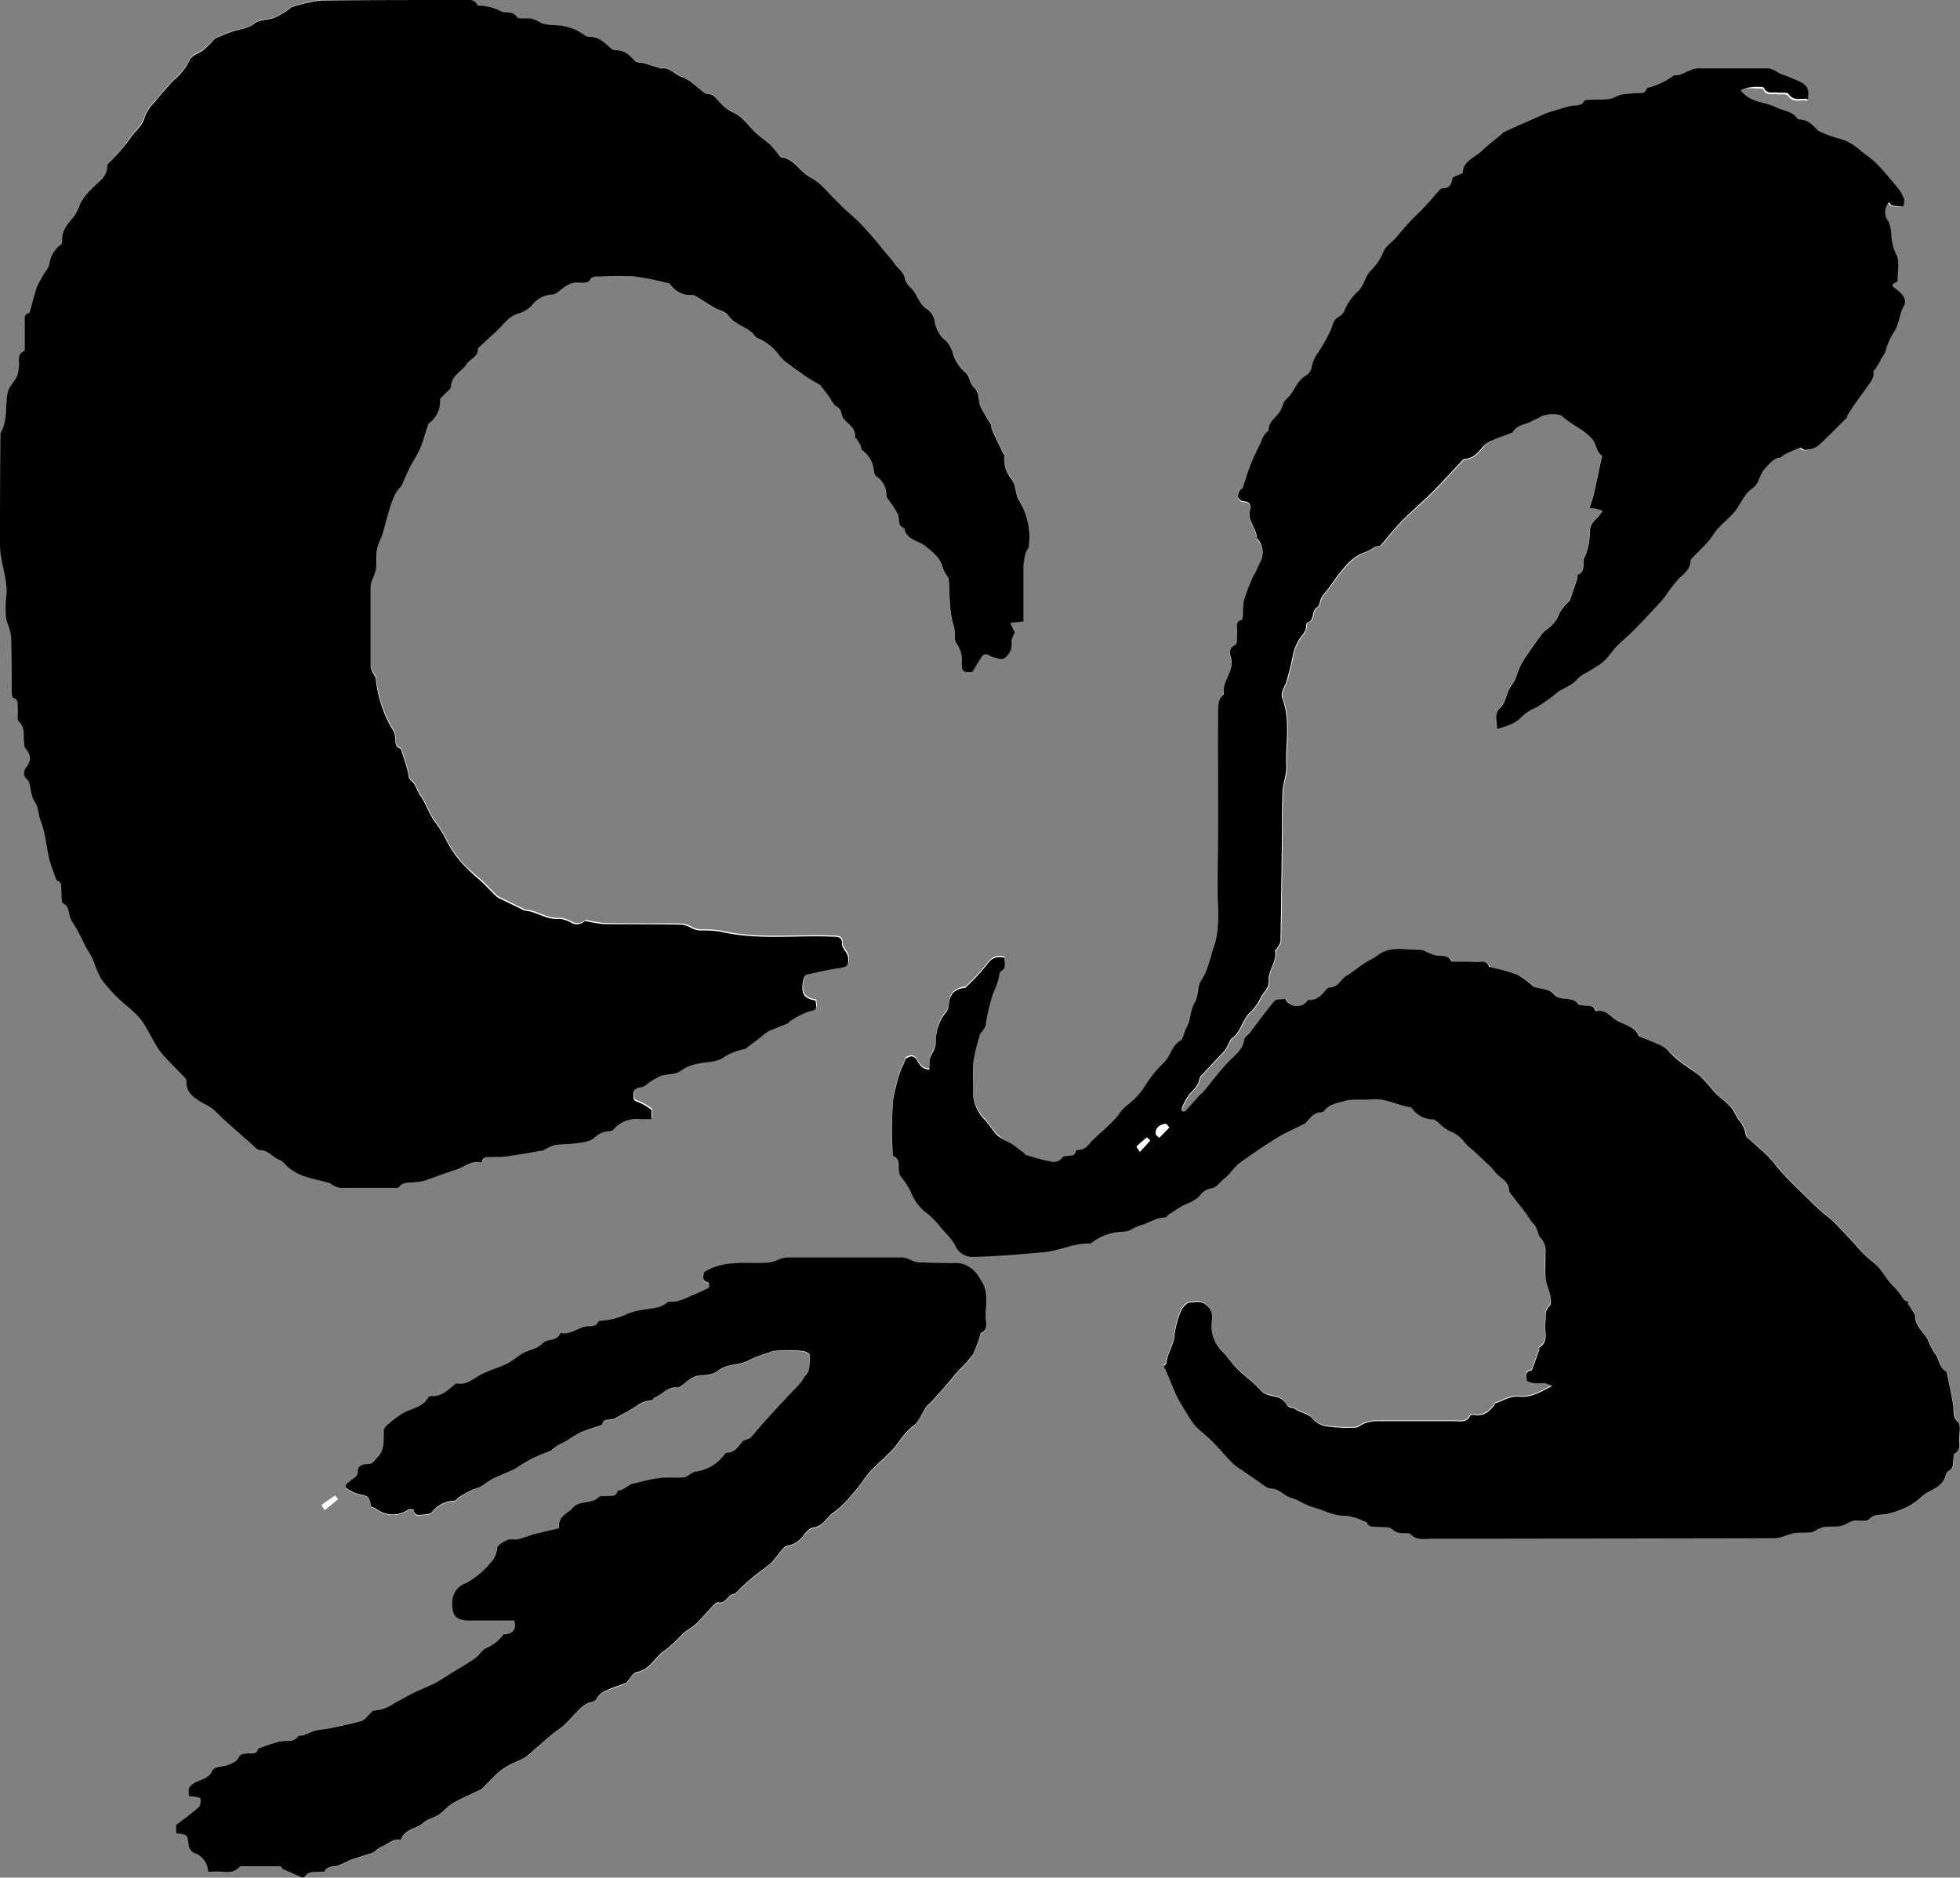 <svg xmlns="http://www.w3.org/2000/svg" viewBox="0 0 311.93 298.77"><rect x="0" y="0" width="311.93" height="298.77" fill="#808080" stroke="none"/><defs><style>.cls-1{fill:#fff;}</style></defs><title>资源 1</title><g id="图层_2" data-name="图层 2"><g id="图层_1-2" data-name="图层 1"><path class="cls-1" d="M130.53,61.28c.48.61.92,1.16,1.35,1.72s.69,1.31,1.23,1.61c.9.5.66,1.48,1.17,2,.77.87,1.91,1.46,1.77,2.89,0,.1.19.21.27.33a10.08,10.08,0,0,1,.62,1c.12.24.09.63.27.76a4.45,4.45,0,0,1,1.85,3.29,1.35,1.35,0,0,0,.37.84,3.56,3.56,0,0,1,1.63,3.08c0,.3.34.63.53.94a12.82,12.82,0,0,1,1.29,2.07c.29.75-.17,1.8,1,2.17.36,1.9,2.33,1.93,3.47,2.92s2.27,1.75,2.64,3.26a4.09,4.09,0,0,0,.35.83c.22.43.62.84.65,1.28.18,2.45,0,4.91.8,7.31.29.89-.08,2.18.44,2.78a4.18,4.18,0,0,1,.79,3c.06,1.48.15,1.57,1.74,1.5.4-.66.78-1.35,1.22-2,.22-.32.54-.78.84-.8s.81.38,1.24.47c.59.13,1.41.43,1.77.16A2.77,2.77,0,0,0,161,102c-.06-.53.35-1.1.5-1.53L160.81,99l2.08-.24c0-3,0-5.86,0-8.76a9.57,9.57,0,0,1,.33-2.09c.1-.42.49-.81.51-1.22a11.13,11.13,0,0,0-1.58-7.25c-.62-.91-.43-2.23-1.16-3.33a4.85,4.85,0,0,1-1.15-3.8c0-.08-.13-.18-.18-.28-.61-1.27-1.23-2.53-1.82-3.82-.13-.28,0-.67-.2-.93A26.52,26.52,0,0,1,156,64.52c-.39-1,0-2.11-1.05-3-.59-.51-.63-1.64-1.2-2.21a6.51,6.51,0,0,1-2.06-3,4.66,4.66,0,0,0-1.06-2.08,4.88,4.88,0,0,1-1.83-2.91,3.08,3.08,0,0,0-1.12-2.12c-1.48-.83-1.7-2.51-2.79-3.56a2.86,2.86,0,0,1-.9-1.45c-.16-1.06-1.06-1.51-1.57-2.27A19.89,19.89,0,0,0,141,40.27c-.61-.74-1.2-1.49-1.82-2.21-.79-.91-1.57-1.82-2.41-2.67s-1.73-1.57-2.58-2.38-1.59-1.59-2.38-2.4A18.22,18.22,0,0,0,130.26,29c-.67-.53-1.48-.87-2.14-1.41-1.21-1-2-2.46-3.82-2.62-.13,0-.25-.25-.36-.39A14.94,14.94,0,0,0,122.61,23c-.85-.78-1.87-1.4-2.66-2.23-1.06-1.12-1.94-2.4-3.47-3a5.82,5.82,0,0,1-1.53-1.13c-.77-.68-1.23-1.78-2.49-1.77a.6.6,0,0,1-.32-.13c-1.2-.87-2.29-2.08-3.63-2.53-1.14-.38-1.92-1.65-3.31-1.34-.06,0-.14-.07-.21-.09-.83-.26-1.66-.54-2.5-.77-.48-.14-1.17-.05-1.44-.35C100.2,8.73,99.38,7.89,98,8a1.31,1.31,0,0,1-.86-.31c-.95-.86-1.85-1.78-3.27-1.74a1.18,1.18,0,0,1-.68-.17A8.24,8.24,0,0,0,88.26,4a12.61,12.61,0,0,1-1.67-.13,3,3,0,0,1-.72-.31A5.73,5.73,0,0,0,84.57,3c-.78-.13-2,.16-2.3-.25-.7-1.07-1.69-.55-2.47-.88A8.15,8.15,0,0,0,76.13,1S76,1,76,.93C75.52-.26,74.42,0,73.53,0c-7.48,0-15-.08-22.44,0a21.87,21.87,0,0,0-4.75,1.12c-.1,0-.16.17-.26.23a12.48,12.48,0,0,1-2.62,1.5c-1,.3-2.05.07-3.07.9s-2.34.83-3.53,1.25c-.9.32-1.77.7-2.65,1.07-.09,0-.13.18-.21.26a21.25,21.25,0,0,1-1.64,1.52c-.68.52-1.69.79-2.09,1.45a9.36,9.36,0,0,1-2.22,3,7.17,7.17,0,0,0-1,1c-.81.92-1.62,1.84-2.38,2.79A6.74,6.74,0,0,0,23,18.47c-.33,1.5-1.57,2.27-2.29,3.43A28.49,28.49,0,0,1,18,25.24c-.32.38-.93.76-.92,1.13.05,1.73-1.47,2.43-2.31,3.47a10,10,0,0,0-1.95,2.46,7.72,7.72,0,0,1-1.12,2.2c-1,1.12-1.91,2.2-1.77,3.82a.71.71,0,0,1-.21.52,4.54,4.54,0,0,0-1.83,3.11,2.94,2.94,0,0,1-.49,1A20.87,20.87,0,0,0,6,45.52c-.48,1.29-.78,2.64-1.16,4,0,.11-.07.29-.15.31-.92.29-.68,1-.69,1.68,0,1.2,0,2.4,0,3.6,0,.28,0,.74-.11.8-1.21.55-.69,1.64-.84,2.51a5.53,5.53,0,0,1-.3,1.49c-.46.92-1.32,1.73-1.51,2.68-.42,2.11,0,4.37-1.13,6.36,0,6-.12,11.92-.08,17.88,0,2.72,1.27,5.3,1,8.08a19.38,19.38,0,0,0,.09,2.88,4.29,4.29,0,0,0,.16.94A10.22,10.22,0,0,1,1.93,101c.1,2.92.07,5.84.11,8.76,0,.38,0,1,.22,1.1.94.31.66,1.09.75,1.7s-.2,1.73.18,2.1c1.05,1,.66,2.2.82,3.33,0,.27,0,.61.15.8,1.08,1.39,1.09,2,.05,3.31a1.69,1.69,0,0,0-.18.66c-.18.74.59,1,.75,1.5.37,1.06.3,2.19,1,3.27.53.8.5,2,.91,3.05.74,1.86.85,4,1.32,5.93.27,1.13.74,2.22,1.13,3.32a.15.15,0,0,0,.08.09c.93.27.63,1.07.72,1.7s-.07,1.75.26,1.93c1.25.67.72,2.07,1.51,3a29.05,29.05,0,0,1,2,3.75c.42.74.91,1.44,1.26,2.2a19.85,19.85,0,0,0,1.25,3,21.89,21.89,0,0,0,3,3.38c1.37,1.28,2.9,2.33,3.94,4,.69,1.13,1.27,2.31,1.95,3.43a10.81,10.81,0,0,0,1.26,1.66c.83.91,1.71,1.76,2.55,2.65.36.38,1,.84.93,1.22-.14,1.6.83,2.41,2,3.15.66.43,1.43.72,2.05,1.2s1.3,1.25,2,1.86q2.12,1.91,4.28,3.79c.45.39.94,1,1.41,1,1.34,0,2,1.18,3.11,1.57.59.21,1,.93,1.55,1.32a8.89,8.89,0,0,0,2.16,1.21c1.38.46,2.83.76,4.24,1.14.14,0,.24.2.38.26a3.49,3.49,0,0,0,1.22.5c2.84,0,5.68,0,8.52,0,.31,0,.78,0,.92-.13.72-.91,1.73-.63,2.64-.78a8.57,8.57,0,0,0,1.41-.24c1.65-.56,3.28-1.21,4.94-1.72,1.32-.41,2.43-1.54,4-1.2a.23.23,0,0,0,.2-.11c.25-1,1.06-.66,1.68-.73s1.29,0,1.92-.06c2.08-.31,4.15-.68,6.22-1,.1,0,.19-.13.29-.18A5.9,5.9,0,0,1,88.4,182c1.18-.17,2.4-.11,3.58-.3.95-.16,2.17-.28,2.71-.9a3.57,3.57,0,0,1,2.39-1c.19,0,.45-.06.55-.19A4.84,4.84,0,0,1,102,177.9c.59,0,1.17,0,1.8,0v-1.47a9.32,9.32,0,0,0-2.11-1.24c-.84-.21-.79-.64-.77-1.29,0-.83.57-.94,1.16-1.07a2.09,2.09,0,0,0,.66-.23,11.48,11.48,0,0,1,2.52-1.58c1.14-.34,2.38-.05,3.47-1a6.72,6.72,0,0,1,2.78-1c1.34-.3,2.73-.15,4-1.12a11.37,11.37,0,0,1,3.23-1.19.79.79,0,0,0,.18-.14l2.29-1.73a7.24,7.24,0,0,1,1.19-.92c1-.48,2.09-.86,3.14-1.29.13-.05.2-.25.32-.32a12.36,12.36,0,0,1,2.86-1.5c1.32-.32,1.44-.27,1.18-1.78-1.85-.31-2.35-1-2-3a2.27,2.27,0,0,1,.18-.69c.1-.19.28-.42.46-.46,1.65-.38,3.31-.8,5-1,1.42-.2,1.72-.4,1.52-1.85-.05-.4-.41-.76-.62-1.14s-.36-.55-.34-.82c.07-1-.42-1.16-1.3-1.2-6.06-.28-12.17.61-18.18-.83a20.38,20.38,0,0,0-3.23-.16,4.15,4.15,0,0,1-1.12-.32,5.2,5.2,0,0,0-1.5-.6c-4.24-.07-8.48,0-12.72-.11a18.85,18.85,0,0,1-2.83-.5,1.85,1.85,0,0,1-2.19.31,4.61,4.61,0,0,0-1.9-.64c-2,.24-3.61-1.17-5.5-1.3a1,1,0,0,1-.33-.14l-3.53-1.72a2.86,2.86,0,0,1-.74-.46c-.81-.79-1.58-1.62-2.4-2.4A33.85,33.85,0,0,1,74,137.68a16.46,16.46,0,0,1-2.86-4,18.1,18.1,0,0,0-2-3.19c-.86-1.27-1.35-2.8-2.22-4.06-.51-.73-.74-1.77-1.27-2.17-.76-.58-.56-1.18-.73-1.81-.3-1.13-.7-2.25-1.06-3.37,0,0,0-.08-.07-.09-1-.25-.75-1.07-.85-1.74a2.39,2.39,0,0,0-.23-1,17.58,17.58,0,0,1-2-4.35,18.72,18.72,0,0,1-.86-4.17c0-.18-.2-.33-.28-.51A3.43,3.43,0,0,1,59,106c0-4.24,0-8.48,0-12.72a3.82,3.82,0,0,1,.26-1.14,9.56,9.56,0,0,0,.6-1.68c.11-.91,0-1.84.09-2.75a7.09,7.09,0,0,1,.43-1.58c.14-.42.39-.81.51-1.24.44-1.51.82-3,1.28-4.53a16.8,16.8,0,0,1,.82-2,2.91,2.91,0,0,1,.38-.54,4.73,4.73,0,0,0,.58-.74c.45-.93.82-1.9,1.29-2.82s1.18-1.93,1.62-3,.81-2.37,1.21-3.56c.05-.15.08-.34.18-.44A4.35,4.35,0,0,0,70,63.49c0-.17.29-.36.45-.55.46-.54,1.27-1.06,1.31-1.63.14-1.72,1.72-2.26,2.47-3.45C74.74,57,76,56.76,76,55.53c0-.15.18-.32.31-.44q1.31-1.23,2.64-2.44c1.12-1,1.91-2.41,3.57-2.84a4.62,4.62,0,0,0,2.06-1.27,4.33,4.33,0,0,1,3.32-1.73,1.56,1.56,0,0,0,.82-.39c1-.74,1.89-1.63,3.3-1.51.57,0,1.52,0,1.68-.26.44-.83,1.11-.69,1.73-.7A43.57,43.57,0,0,1,101,44a50.56,50.56,0,0,1,5.4,1.12.55.55,0,0,1,.31.17A3.91,3.91,0,0,0,110.17,47a1.06,1.06,0,0,1,.56.16c1,.61,2,1.26,3,1.86.69.4,1.7.55,2.1,1.13,1,1.42,2.65,1.75,3.83,2.8.3.27.5.72.84.86a8.26,8.26,0,0,1,3.56,2.86,6.32,6.32,0,0,0,1.29,1.21c.82.63,1.66,1.24,2.52,1.81S129.67,60.76,130.53,61.28ZM303.61,207.37l.14-.21c-.27-.13-.61-.2-.79-.41a13.91,13.91,0,0,0-1.38-1.84c-1.41-1.19-2-3-3.59-4.12a18.24,18.24,0,0,1-2.57-2.68l-2.64-2.81c-.39-.41-.77-.82-1.2-1.19-.64-.57-1.34-1.07-2-1.65-1.22-1.14-2.41-2.32-3.6-3.5-.73-.72-1.47-1.44-2.16-2.21s-1.46-1.82-2.26-2.65-1.75-1.6-2.62-2.4c-.37-.34-1-.69-1-1.08a4.28,4.28,0,0,0-1-2.24c-.54-.67-.82-1.56-1.39-2.2-.77-.86-1.76-1.53-2.57-2.35a27.37,27.37,0,0,0-2.4-2.67c-1.69-1.31-3.59-2.35-5-4a4.49,4.49,0,0,0-1.62-1c-.94-.43-1.91-.78-2.86-1.17a.34.34,0,0,1-.16-.15c-.75-1.54-2.49-1.75-3.73-2.57-.83-.55-1.7-1.67-3-1.33a.23.23,0,0,1-.2-.1c-.3-.93-1.1-.72-1.78-.8-.31,0-.76,0-.91-.24-1-1.36-2.87-.29-4-1.66-.59-.72-2-.75-3.08-1.1a1.13,1.13,0,0,1-.27-.2,12.53,12.53,0,0,0-2.43-1.75,31.26,31.26,0,0,0-4-1.11c-.15,0-.41,0-.44-.13-.4-1.06-1.31-.69-2-.73-1-.06-2.08,0-3.12-.07-.31,0-.82,0-.91-.13-.57-1.05-1.58-.69-2.43-.87a10.28,10.28,0,0,1-1.61-.63,2.32,2.32,0,0,0-.84-.28c-2.31.1-4.74-.71-6.86.93-.64.5-1.42.81-2.1,1.26s-1.59,1.14-2.39,1.71a6.08,6.08,0,0,0-.75.47c-.67.64-1.14,1.54-2.22,1.64a.89.89,0,0,0-.55.19c-.79.9-1.49,1.91-2.92,1.79-.12,0-.27.23-.39.37a2.1,2.1,0,0,1-3.36-.54c-.56.11-1.4,0-1.71.37-1.37,1.61-2.58,3.35-3.87,5-.3.4-.89.73-.94,1.14-.19,1.56-1.49,2.48-2.37,3.38-1.47,1.5-2.7,3.15-4,4.77-.21.26-.52.45-.75.7-.76.83-1.49,1.68-2.25,2.51a.38.38,0,0,1-.57-.43,9.46,9.46,0,0,1,1.13-2.17c.7-.82,1.58-1.49,1.72-2.67a1,1,0,0,1,.31-.46l3.54-3.77c.6-.64.86-1.8,1.3-2.12,1.42-1.05,1.61-2.79,2.72-3.95a7.9,7.9,0,0,0,1.73-2.28c.42-1,1.5-1.67,1.39-3-.13-1.61,1.32-3,1-4.72,0-.08.23-.19.3-.32.21-.38.56-.77.57-1.16.1-5.44.16-10.87.22-16.31,0-2.52,0-5,.11-7.55.07-1.36.65-2.71.59-4-.17-3.58.72-7.22-.63-10.74-.32-.84.22-1.67.59-2.53a39.7,39.7,0,0,0,1.09-4.39,7.72,7.72,0,0,1,1.4-3.08,2.42,2.42,0,0,0,.73-1.69c0-.14.09-.38.17-.4,1.26-.31.54-1.93,1.66-2.5.31-.16.33-1.41,1-2.06a30.11,30.11,0,0,0,2-2.71c1.31-1.61,2.52-3.27,4.73-4,.65-.2,1.28-.91,2.16-.92.06,0,.12-.09.17-.15,1.07-1.24,2.07-2.55,3.22-3.72,1.49-1.51,3.13-2.86,4.64-4.35s2.94-3.1,4.43-4.64c.34-.36.72-.9,1.12-.94,1.34-.13,2-1,2.79-1.93A4.56,4.56,0,0,1,237.61,70c1-.44,2-.78,3-1.16a.36.36,0,0,0,.16-.16c.64-1.16,2-1.09,3-1.67.44-.26,1-.4,1.37-.69.63-.46,2.87-.62,3.46-.06,1.43,1.34,3.3,2,4.68,3.52.79.87.71,2.09,1.66,2.73-.44,2.06-.87,4.12-1.34,6.17-.16.7-.43,1.38-.68,2.19a8.22,8.22,0,0,1,1.06.07c.35.08.69.22,1,.33a6.49,6.49,0,0,1-.6.86c-.71.75-1.48,1.37-1.39,2.64a11.15,11.15,0,0,1-.48,3c-.09.43-.42.82-.5,1.25-.16.84.27,1.85-.87,2.36-.15.07-.1.52-.19.78-.38,1.15-.77,2.29-1.17,3.43,0,.07-.12.1-.17.16a8.13,8.13,0,0,0-1.45,1.76,5.11,5.11,0,0,1-2,2.61,4.66,4.66,0,0,0-1.17,1.25c-.62.81-1.19,1.65-1.77,2.5a16.28,16.28,0,0,0-1.2,1.88c-.35.71-.54,1.51-.88,2.23s-.75,1.1-1,1.69c-.48,1-.63,2.26-1.37,2.9-1.2,1.05-.48,2.16-.59,3.39a9.18,9.18,0,0,0,2.12-.67,5.24,5.24,0,0,0,2-1.38,6.9,6.9,0,0,1,2.22-1.36,34.59,34.59,0,0,0,3.55-2.56c1-.66,2.23-1,3-2a5.62,5.62,0,0,1,1.52-1.05c.7-.45,1.43-.84,2.1-1.32a7.17,7.17,0,0,0,1.16-1.08c.45-.5.81-1.08,1.27-1.56.85-.87,1.77-1.68,2.64-2.54s1.63-1.68,2.43-2.53,1.77-1.85,2.58-2.84a24.81,24.81,0,0,1,2.3-3c.93-.83,1.78-1.56,1.82-2.88,0-.09.11-.19.19-.27.9-.93,1.83-1.84,2.7-2.81.53-.6.9-1.34,1.44-1.93.79-.86,1.71-1.6,2.49-2.47,1.13-1.26,1.6-3,3.09-4,1-.71,1-2.16,1.93-3.1.71-.74,1.23-1.52,2.33-1.69.26,0,.47-.37.73-.49a25.73,25.73,0,0,1,2.5-1.09c.21-.07.55.34.82.32a4.12,4.12,0,0,0,1.65-.39,7.85,7.85,0,0,0,1.5-1.29q1.76-1.71,3.49-3.45c.07-.07,0-.25.07-.34.48-.74,1-1.49,1.47-2.21s1.11-1.49,1.62-2.26,1.28-1.49,1.06-2.6c0-.06.18-.14.24-.23.24-.35.47-.71.69-1.08s.24-.53.38-.77a7.83,7.83,0,0,0,.55-.86,12.44,12.44,0,0,1,1.26-3.06c1-1.3.94-3,1.72-4.34.65-1.15-.39-2.09-1.28-2.76-.62-.46-.67-.69,0-1,.13-.06.3-.21.3-.32,0-1.43.38-3.15-.26-4.22a7.89,7.89,0,0,1-.74-3.07,6.36,6.36,0,0,0-.43-2.06,2.36,2.36,0,0,1,.06-3.1c.16.17.3.45.49.49a5.69,5.69,0,0,0,1.73.19,1.92,1.92,0,0,0,.16-1.24,5.66,5.66,0,0,0-1-1.72c-1.05-1.29-2.11-2.59-3.28-3.78-.84-.85-1.87-1.52-2.8-2.29a7.91,7.91,0,0,0-3.55-1.86,17.84,17.84,0,0,1-3-1.15c-.07,0-.11-.11-.16-.17-.77-.75-1.49-1.58-2.7-1.61a.71.71,0,0,1-.51-.21c-.79-1.16-2.23-1.17-3.32-1.74-1.58-.82-3.56-.81-5-2a9.32,9.32,0,0,1-.69-.72,4.69,4.69,0,0,1,1-.37,7.73,7.73,0,0,1,1.44,0c.47,0,1.26,0,1.36.18.46,1.06,1.34.64,2.07.74s1.61-.11,1.84.23c.89,1.31,2.05.55,3.07.82.21-1.49,0-2.11-1.19-2.74A31.43,31.43,0,0,0,283.47,12c-.21-.08-.4-.22-.61-.32a3.7,3.7,0,0,0-1.31-.58c-3.8-.06-7.6-.05-11.4,0a3.3,3.3,0,0,0-1.13.3c-.55.22-1.08.52-1.64.71-.33.12-.77,0-1.05.17a11.46,11.46,0,0,1-4,1.88c-.07,0-.19,0-.21.1-.33,1.11-1.27.69-2,.79s-1.43.07-2.11.23-1.23.6-1.87.69c-1,.14-2.07.08-3.11.13-.31,0-.81,0-.9.19-.49.91-1.36.6-2.09.78-1.37.34-2.71.78-4.06,1.18,0,0-.05.06-.08.08L242,20c-.93.41-1.85.84-2.78,1.27-.06,0-.08.14-.14.19-1,.87-2.14,1.66-3.1,2.6-1.2,1.17-3.14,1.74-3.16,3.65-.67.34-1.6.55-1.66.9-.17,1-.55,1.5-1.56,1.53a.64.64,0,0,0-.41.2c-.8.88-1.55,1.8-2.37,2.67s-1.86,1.85-2.76,2.81c-.67.72-1.28,1.5-1.94,2.24s-1.65,1.36-1.94,2.21A9.28,9.28,0,0,1,218,43.34c-.86,1-1,2.48-2.09,3.32a8.81,8.81,0,0,0-2.07,3.13,2.26,2.26,0,0,1-.86.78c-.86.5-.9,1.42-1.27,2.19a26.37,26.37,0,0,1-1.93,3.44,5.53,5.53,0,0,0-1.07,2.41,2,2,0,0,1-.92,1.3c-1.49.85-1.82,2.6-3,3.64-.72.65-.71,1.51-1.16,2.15-.65.94-1.74,1.58-1.77,2.91,0,.12-.26.23-.37.37a4.89,4.89,0,0,0-.53.75c-.16.31-.26.66-.41,1-.52,1.14-1.11,2.25-1.57,3.41s-.83,2.46-1.26,3.68c0,.12-.3.16-.36.28a2.29,2.29,0,0,0-.36,1.12,1.06,1.06,0,0,0,.79.65c1.08,0,1.32.67,1.11,1.5-.43,1.71,1.15,2.87,1.13,4.45,0,.08.17.15.25.23a3.41,3.41,0,0,1,.26,3.55,12.21,12.21,0,0,0-.66,1.43c-.18.37-.43.7-.58,1.07a37.09,37.09,0,0,0-1.37,3.6,11.18,11.18,0,0,0-.15,2.27c0,.27,0,.74-.16.78-1.22.36-.68,1.34-.77,2.08s.07,1.79-.23,1.91c-1.15.49-.92,1.43-.73,2.11.58,2.14-1.5,3.69-1.13,5.75,0,.08-.23.19-.31.32a2.38,2.38,0,0,0-.51.91c-.1,1.15-.14,2.32-.14,3.47,0,8.56.07,17.12-.07,25.68-.05,3.28.51,6.55-.59,9.87-.62,1.86-.92,3.73-2.08,5.45-.6.9-.38,2.32-1,3.48s-.61,2.77-1.28,3.94c-.39.68-.51,1.73-.93,2-1.48.85-1.61,2.6-2.8,3.64a19.54,19.54,0,0,0-3,3.82,11.67,11.67,0,0,1-2.86,2.94A8.34,8.34,0,0,0,178,177.4c-.47.53-.91,1.09-1.42,1.58-.85.83-1.74,1.62-2.62,2.43-.7.65-1.18,1.61-2.32,1.65-.18,0-.49.12-.5.22-.13.82-.78.65-1.3.74-.27,0-.68,0-.78.21a1.7,1.7,0,0,1-2,.64c-1.3-.24-2.57-.66-3.85-1-.12,0-.19-.25-.31-.34-.64-.49-1.28-1-1.94-1.44a17.69,17.69,0,0,1-2.19-1.56c-.76-.74-1.32-1.67-2-2.49a6.44,6.44,0,0,1-1.92-4.93c.14-1.51-.1-3.05.09-4.55a33.58,33.58,0,0,1,1.08-4.31c0-.1.17-.15.24-.25a3.69,3.69,0,0,0,.6-1,29.62,29.62,0,0,1,1.23-5.23,11,11,0,0,0,1-3.08.45.45,0,0,1,.17-.31c1-.55.57-1.42.6-2.19-1.52-.28-2.06.15-2.87,1.23a39,39,0,0,1-3.36,3.58s-.15,0-.23,0c-1.64.36-2.16.94-2.39,2.6a2.66,2.66,0,0,1-.33,1.13,7.12,7.12,0,0,0-1.73,4.75,3.61,3.61,0,0,1-.32,1.44,11,11,0,0,0-.61,1.21,11.55,11.55,0,0,0-.11,1.87c-1.21,0-1.61-.83-2.07-1.62a1,1,0,0,0-.76-.48c-.38,0-1,.26-1,.52-.21.74-.66,1.43-.84,2a33.46,33.46,0,0,0-1.09,4.31A58.88,58.88,0,0,0,142,183c0,.27,0,.72.15.77,1,.42.68,1.32.81,2.06a3.11,3.11,0,0,0,.28,1.1,12.19,12.19,0,0,1,1.61,2.44,7.87,7.87,0,0,0,2.81,3.65,15.16,15.16,0,0,1,1.24,1.2c.47.51.91,1.06,1.36,1.6a10.66,10.66,0,0,1,1.62,2,3,3,0,0,0,2.82,2c3.76-.08,7.51-.41,11.26-.73,2.56-.22,4.84-1.47,7.39-1.4a.59.59,0,0,0,.33-.12,8.39,8.39,0,0,1,4.85-1.75,4,4,0,0,0,1.34-.29,12.44,12.44,0,0,1,1.36-.67c1.44-.33,2.67-1.36,4.22-1.33.1,0,.19-.24.32-.32.7-.47,1.4-.95,2.13-1.38,1-.61,2.24-.82,3.05-1.83a2.78,2.78,0,0,1,1.59-1.06c1.15-.12,1.57-1.09,2.31-1.64s1.43-1.72,2.29-2.36c1.91-1.43,3.89-2.77,5.92-4,1.39-.86,2.92-1.51,4.38-2.26a1.1,1.1,0,0,0,.29-.2c.73-.75,1.32-1.69,2.55-1.69a.56.56,0,0,0,.4-.2c.79-1.09,2.12-1.25,3.21-1.58,1.33-.4,2.86-.11,4.29-.26,2.2-.24,4.08.91,6.14,1.24a.56.56,0,0,1,.32.15A4.16,4.16,0,0,0,228,178c.26,0,.56.26.8.44a8.33,8.33,0,0,0,1.7,1.35,5.22,5.22,0,0,1,2.55,1.89,7.88,7.88,0,0,0,1.26,1.17c.92.85,1.85,1.7,2.74,2.57.46.45.84,1,1.3,1.43.7.66,1.64,1.12,1.72,2.25a1.08,1.08,0,0,0,.19.56c.89,1.16,1.8,2.3,2.68,3.46a9.79,9.79,0,0,0,1,1.44c.71.64.65,1.75,1.15,2.23a3.18,3.18,0,0,1,.8,2.6c0,1.32-.08,2.65.05,4,.09.9.55,1.76.73,2.65.11.52.21,1.33-.07,1.59-.86.79-.58,1.74-.72,2.65-.21,1.35.68,3-.93,4-.08.05,0,.32-.06.46q-.54,1.54-1.11,3.07c0,.08-.19.14-.3.17-.94.24-.52,1-.55,1.58,0,.12.74.35,1.15.4s1.12-.07,1.67,0a5.4,5.4,0,0,1,1.2.46c-1.88,1-3.32,1.91-5.35,1.68-1.17-.13-2.45.68-3.67,1.08-.05,0-.05.15-.1.21-.79,1-1.67,1.86-3.12,1.65-.26,0-.72,0-.79.12-.57,1.15-1.65.85-2.54.86-4.2,0-8.39,0-12.59,0a5.57,5.57,0,0,0-1.7.37c-.5.17-1,.65-1.45.66a24.63,24.63,0,0,1-4.43-.19,3.84,3.84,0,0,1-2.31-1.16c-.77-1-2-1-2.85-1.62-.4-.3-1.07-.06-1.41-.8a2.48,2.48,0,0,0-1.47-1.09c-.95-.28-1.89-.27-2.67-1.16-1.08-1.23-2.47-2.17-3.64-3.33-.83-.82-1.47-1.83-2.27-2.69a5.74,5.74,0,0,1-1.85-4.15c0-1.09.51-2.24-.78-3.3-1-.79-1.79-.48-2.6-.44-.52,0-1.19.79-1.47,1.37a15.29,15.29,0,0,0-1.07,4.31c-.22,1.34-1.11,2.59-1.23,4,0,.19-.38.35-.46.42.26.57.48,1,.68,1.5.45,1.06.83,2.15,1.34,3.18s1.08,1.91,1.65,2.85a12.07,12.07,0,0,0,1.37,2c.83.89,1.84,1.61,2.69,2.47,1.13,1.14,2.17,2.38,3.29,3.53a9.17,9.17,0,0,0,1.37,1c.82.58,1.64,1.17,2.49,1.71s1.53,1.23,2.32,1.28c1.32.07,2,1.17,3.13,1.48s2.26,1.17,3.46,1.49c1.75.46,3.35,1.44,5.29,1.36a8.92,8.92,0,0,1,2.83.87c.15,0,.38.08.42.19.38.88,1.17.64,1.85.71s1.77-.07,2.17.35a2.39,2.39,0,0,0,1.79.64c.4,0,1-.06,1.16.16,1,1.06,2.29.7,3.47.73,2.6.07,5.2,0,7.8,0l46.43-.08a5.55,5.55,0,0,0,1.4-.19,17.63,17.63,0,0,1,1.94-.62c.87-.12,1.76,0,2.63-.11a2.73,2.73,0,0,0,.83-.32,4.84,4.84,0,0,1,1.2-.53c.83-.11,1.68,0,2.51-.13a4,4,0,0,0,1.07-.35A5.85,5.85,0,0,1,295,242c.87-.13,2.07.19,2.56-.27,1-.92,2-.6,3-.86a16.12,16.12,0,0,0,3.3-1.22,12.7,12.7,0,0,0,2.27-1.71c.91-.77,2.11-1,3-2,.56-.63.5-1.57,1-1.83.9-.5.71-1.2.8-1.9,0-.31,0-.8.21-.91,1.07-.6.67-1.6.71-2.45s.29-2.16-.16-2.55c-1-.87-.62-1.86-.8-2.81-.33-1.7-.68-3.39-1-5.08a.32.32,0,0,0-.11-.2c-1.16-.62-1.06-2-1.87-2.93a13,13,0,0,1-1.1-2.22c-.72-1.22-2-2.12-1.95-3.76,0-.07-.06-.14-.1-.2ZM33.11,297.82a3.73,3.73,0,0,0,.78.06c1.45-.22,3.12.66,4.32-.84,2.15,0,4.31,0,6.46,0,.11,0,.2.34.35.41,1,.47,2,.92,3,1.33a.59.59,0,0,0,.55-.15c.52-.86,1.37-.65,2.14-.72.36,0,.93,0,1-.13.48-.88,1.3-.68,2-.86a19.76,19.76,0,0,0,2-.9c1.2-.43,2.43-.78,3.63-1.18a2,2,0,0,0,.45-.33,3.52,3.52,0,0,1,.87-.6c1-.32,1.78-1.35,3-1.1.05,0,.16-.07.18-.13.66-1.65,2.57-1.62,3.68-2.7.59-.58,1.6-.7,2.32-1.18s1.4-1.36,2.22-1.83c1.38-.79,2.86-1.41,4.3-2.1a1.08,1.08,0,0,0,.31-.17c.84-.84,1.64-1.72,2.52-2.52a8.62,8.62,0,0,1,1.69-1.2c.83-.45,1.74-.77,2.57-1.23a9,9,0,0,0,1.34-1.1c1.08-.92,2.15-1.87,3.24-2.77.56-.46,1.21-.82,1.73-1.32.86-.81,1.63-1.72,2.47-2.54a4.5,4.5,0,0,1,1.38-1c.52-.21,1.05-.07,1.4-.82A3.39,3.39,0,0,1,96.69,269c1-.44,2-.74,2.95-1.12.12,0,.18-.23.28-.33.45-.49.85-1.31,1.38-1.39,2.19-.37,3-2.49,4.61-3.52a23.71,23.71,0,0,0,2.73-2.55c.66-.58,1.47-1,2.11-1.59.83-.78,1.55-1.68,2.35-2.5.37-.38.89-1,1.21-.95,1.25.27,1.47-1.1,2.4-1.31.46-.1.81-.68,1.21-1,.64-.57,1.26-1.16,1.92-1.7,1-.8,2-1.53,3-2.37a18.51,18.51,0,0,0,1.27-1.59c.35-.39.75-1,1.17-1a4,4,0,0,0,2.69-1.82c.4-.46.92-1,1.45-1.1,1.63-.2,2.16-1.76,3.36-2.49a16,16,0,0,0,2.87-2.83,18.54,18.54,0,0,0,1.19-1.43c.57-.74,1.06-1.55,1.7-2.22,1.12-1.18,2.38-2.23,3.49-3.42s1.91-2.71,3.17-3.65,1.54-2.69,2.74-3.7a15.42,15.42,0,0,0,1.39-1.52c.51-.58,1-1.15,1.54-1.73s1.15-1.39,1.75-2.06a18.78,18.78,0,0,0,2.21-2.49,17.6,17.6,0,0,0,1.18-3.13c0-.11.07-.28.15-.31.94-.38.84-1.24.77-1.94-.22-2.17.65-4.43-.88-6.54a5.27,5.27,0,0,0-1.49-1.8,3.94,3.94,0,0,0-2.32-.84c-2,0-4,0-6-.09a3.56,3.56,0,0,1-1-.25,5.33,5.33,0,0,0-1.47-.54c-6.16,0-12.32,0-18.48,0a4,4,0,0,0-1.14.24,8.26,8.26,0,0,1-1.57.55c-3.5.32-7.16-.57-10.52,1.55,0,.48-.58,1.37.72,1.65.07,0,.13.78,0,.85a26,26,0,0,1-2.4,1.1c-1.26.53-2.46,1.27-3.92,1.08-.09,0-.19.12-.29.18a5.39,5.39,0,0,1-1.29.7c-1.78.42-3.75.41-5.3,1.22a11.88,11.88,0,0,1-3.8.94c-.19,0-.5.06-.55.17-.38.88-1.17.65-1.85.74-1.4.19-2.54,1.36-4.07,1.06a.24.24,0,0,0-.19.13c-.52,1.26-2,.67-2.87,1.61-.68.77-2,.93-3,1.46s-1.64,1.23-2.54,1.67c-1.38.68-2.88,1-4.27,1.8-1.08.59-2.18,1.62-3.65,1.36a.63.63,0,0,0-.44.16c-1.09.93-2.12,2-3.76,1.83a.62.62,0,0,0-.46.29c-.84,1.5-2.57,1.66-3.88,2.38a17,17,0,0,0-2.41,1.77c-.33.26-.74.69-.75,1.05-.05,1.49.32,3-1,4.27-.47.48-.71,1.07-1.47,1.07-1,0-1.74.22-1.68,1.45a.87.87,0,0,1-.33.56c-.5.43-1,.8-1.53,1.24-.1.09-.11.48,0,.53a6.22,6.22,0,0,0,2,1c1.58.25,1.74.3,2,2a3,3,0,0,1,.83.36,4.37,4.37,0,0,0,5.08.11,1.18,1.18,0,0,1,.85,0c.1.71.45,1,1.15.83s1.4,0,1.71-.38a4.67,4.67,0,0,1,3.65-1.87c.19,0,.36-.33.57-.46A16.2,16.2,0,0,1,75.29,237a5.06,5.06,0,0,0,1.81-.81c1.26-1.05,3-1.53,4.53-2.27.43-.21.8-.52,1.22-.76.7-.41,1.39-.84,2.12-1.18.91-.43,1.87-.78,2.8-1.17.06,0,.06-.15.12-.19.33-.24.67-.48,1-.68s.73-.33,1.08-.53A25.26,25.26,0,0,1,92.38,228c1.05-.47,2.17-.77,3.26-1.15.07,0,.17-.08.18-.13.12-.86.83-.69,1.38-.8a2.38,2.38,0,0,0,.67-.18c1.11-.61,2.23-1.22,3.3-1.89a4.06,4.06,0,0,1,2.52-.95c.12,0,.23-.34.39-.4,1.23-.47,2-1.8,3.6-1.65.36,0,.78-.34,1.14-.58a7.68,7.68,0,0,1,1.71-1.18c1.24-.38,2.56,0,3.81-1,1-.81,2.64-.85,4-1.23.15,0,.29-.12.44-.18a25,25,0,0,1,4.32-1.64,20.56,20.56,0,0,1,4.66,0c.38,0,1,.38,1.07.63a9,9,0,0,1-.18,2.49c-.07.36-.44.66-.67,1a9,9,0,0,1-.66,1c-.73.81-1.5,1.57-2.24,2.37-1.14,1.22-2.27,2.44-3.39,3.68-.76.85-1.49,1.73-2.24,2.6-.31.33-1,.3-1.33.64-.69.81-1.21,1.74-2.44,1.77a.64.64,0,0,0-.4.23,6.64,6.64,0,0,1-4.66,2.78,1.77,1.77,0,0,0-.61.28c-.42.22-.82.59-1.25.63-1.27.1-2.57-.06-3.83.11-1.57.22-3.1.67-4.64,1-.07,0-.11.11-.18.15-.39.24-.76.49-1.16.7-.24.12-.7.13-.74.27-.27,1-1,.67-1.67.75-.43.06-1.06-.09-1.28.15-1.12,1.24-3,.43-4.17,1.76-.81.93-2.36,1.23-2.17,3.21l-4.2,1c-.12,0-.23.08-.34.12a19.73,19.73,0,0,1-2,.63c-.54.11-1.19-.11-1.66.11-.65.31-1.6.85-1.65,1.36a3.67,3.67,0,0,1-1,2.22A10.49,10.49,0,0,1,77,249.8a14.19,14.19,0,0,1-2.75,2.06,3.15,3.15,0,0,0-2.23,3c-.13,2.22.59,3,2.86,3l2.28,0h4.76c.27,1.2,0,1.92-1.21,2.1-.19,0-.48,0-.56.14a6.68,6.68,0,0,1-2.79,2.15c-.58.28-.94,1-1.48,1.42A19.41,19.41,0,0,1,74,265c-.68.43-1.38.83-2.07,1.25-.91.56-1.79,1.18-2.74,1.67s-2,.86-3,1.35-2.22,1.19-3.33,1.77a6.27,6.27,0,0,1-3.41,1.12c-.1,0-.23.19-.34.3-.5.46-.93,1.15-1.51,1.32-1.66.51-3.39.83-5.09,1.2-.73.16-1.5.17-2.23.35s-1.26.5-1.9.73c-.3.1-.77,0-.91.21-.8,1.05-2,.59-2.94.82s-2.23.7-3.34,1.07c0,0-.09,0-.09.07-.2,1-1,.65-1.63.74s-1.16,0-1.53.77c-.23.51-1.06.83-1.69,1.08-.88.34-2-.08-2.58,1.15s-2,1.14-2.91,1.83-.69,1.25-.66,2a7.11,7.11,0,0,1,.81.06c.37.07,1,.13,1,.29a1.68,1.68,0,0,1-.21,1.33c-1.12,1-2.34,1.86-3.67,2.89l.09,1.37c1.8.17,1.75.18,1.94,1.85a1.73,1.73,0,0,0,.8,1.23A3.25,3.25,0,0,1,33.11,297.82Zm18.58-57.51,2.14-1.77c-.18-.2-.48-.59-.52-.56-.74.47-1.46,1-2.16,1.51C51.14,239.5,51.41,239.88,51.69,240.31Z"/><path d="M130.53,61.28c-.87-.52-1.78-1-2.66-1.62s-1.7-1.18-2.52-1.81a6.32,6.32,0,0,1-1.29-1.21,8.26,8.26,0,0,0-3.56-2.86c-.34-.14-.54-.59-.84-.86-1.18-1-2.85-1.38-3.83-2.8-.4-.58-1.4-.73-2.1-1.13-1-.59-2-1.25-3-1.86a1.06,1.06,0,0,0-.56-.16,3.91,3.91,0,0,1-3.49-1.71.55.55,0,0,0-.31-.17A50.56,50.56,0,0,0,101,44a43.57,43.57,0,0,0-5.51,0c-.62,0-1.29-.13-1.73.7-.16.3-1.11.31-1.68.26-1.41-.12-2.31.77-3.3,1.51a1.56,1.56,0,0,1-.82.39,4.33,4.33,0,0,0-3.32,1.73,4.62,4.62,0,0,1-2.06,1.27c-1.65.43-2.45,1.82-3.57,2.84q-1.33,1.21-2.64,2.44c-.13.12-.31.29-.31.44,0,1.23-1.28,1.51-1.79,2.34-.75,1.19-2.33,1.73-2.47,3.45,0,.58-.85,1.09-1.31,1.63-.16.18-.47.38-.45.55a4.35,4.35,0,0,1-1.8,3.82c-.11.09-.13.29-.18.44-.4,1.19-.71,2.41-1.21,3.56s-1.11,2-1.62,3-.84,1.89-1.29,2.82a4.73,4.73,0,0,1-.58.74,2.91,2.91,0,0,0-.38.54,16.8,16.8,0,0,0-.82,2c-.46,1.5-.84,3-1.28,4.53-.12.43-.37.81-.51,1.24a7.09,7.09,0,0,0-.43,1.58c-.08.91,0,1.85-.09,2.75a9.56,9.56,0,0,1-.6,1.68,3.82,3.82,0,0,0-.26,1.14c0,4.24,0,8.48,0,12.72a3.43,3.43,0,0,0,.52,1.22c.08.18.25.33.28.51a18.72,18.72,0,0,0,.86,4.17,17.58,17.58,0,0,0,2,4.35,2.39,2.39,0,0,1,.23,1c.1.67-.12,1.5.85,1.74,0,0,.06.06.07.09.36,1.12.75,2.23,1.06,3.37.17.63,0,1.23.73,1.81.53.41.76,1.44,1.27,2.17.88,1.26,1.36,2.79,2.22,4.06a18.1,18.1,0,0,1,2,3.19,16.46,16.46,0,0,0,2.86,4,33.85,33.85,0,0,0,2.58,2.39c.82.78,1.58,1.61,2.4,2.4a2.86,2.86,0,0,0,.74.46l3.53,1.72a1,1,0,0,0,.33.14c1.9.14,3.48,1.55,5.5,1.3a4.61,4.61,0,0,1,1.9.64,1.85,1.85,0,0,0,2.19-.31,18.85,18.85,0,0,0,2.83.5c4.24.07,8.48,0,12.72.11a5.2,5.2,0,0,1,1.5.6,4.15,4.15,0,0,0,1.12.32,20.38,20.38,0,0,1,3.23.16c6,1.44,12.12.55,18.18.83.88,0,1.37.2,1.3,1.2,0,.26.2.55.34.82s.56.74.62,1.14c.19,1.45-.11,1.65-1.52,1.85-1.68.24-3.33.66-5,1-.18,0-.36.27-.46.46a2.27,2.27,0,0,0-.18.69c-.33,1.94.17,2.68,2,3,.26,1.51.14,1.46-1.18,1.78a12.36,12.36,0,0,0-2.86,1.5c-.13.07-.19.26-.32.32-1,.44-2.11.82-3.14,1.29a7.24,7.24,0,0,0-1.19.92l-2.29,1.73a.79.79,0,0,1-.18.14,11.37,11.37,0,0,0-3.23,1.19c-1.25,1-2.63.82-4,1.12a6.72,6.72,0,0,0-2.78,1c-1.1.9-2.34.61-3.47,1a11.48,11.48,0,0,0-2.52,1.58,2.09,2.09,0,0,1-.66.23c-.6.13-1.14.24-1.16,1.07,0,.65-.07,1.08.77,1.29a9.32,9.32,0,0,1,2.11,1.24v1.47c-.62,0-1.21,0-1.8,0a4.84,4.84,0,0,0-4.32,1.72c-.1.13-.36.15-.55.19a3.57,3.57,0,0,0-2.39,1c-.55.62-1.76.74-2.71.9-1.18.19-2.4.13-3.58.3a5.9,5.9,0,0,0-1.52.67c-.1,0-.19.16-.29.18-2.07.36-4.14.72-6.22,1-.63.09-1.28,0-1.92.06s-1.43-.23-1.68.73a.23.23,0,0,1-.2.11c-1.55-.34-2.66.79-4,1.2-1.67.52-3.29,1.17-4.94,1.72a8.57,8.57,0,0,1-1.41.24c-.91.14-1.93-.14-2.64.78-.14.18-.6.13-.92.13-2.84,0-5.68,0-8.52,0a3.49,3.49,0,0,1-1.22-.5c-.14-.06-.24-.22-.38-.26-1.41-.38-2.85-.68-4.24-1.14a8.89,8.89,0,0,1-2.16-1.21c-.56-.39-1-1.11-1.55-1.32-1.11-.39-1.77-1.56-3.11-1.57-.47,0-1-.64-1.41-1q-2.16-1.88-4.28-3.79c-.67-.6-1.26-1.31-2-1.86s-1.39-.76-2.05-1.2c-1.12-.74-2.09-1.55-2-3.15,0-.38-.57-.84-.93-1.22-.84-.9-1.73-1.75-2.55-2.65a10.81,10.81,0,0,1-1.26-1.66c-.68-1.12-1.25-2.3-1.95-3.43-1-1.68-2.58-2.72-3.94-4a21.89,21.89,0,0,1-3-3.38,19.85,19.85,0,0,1-1.25-3c-.36-.76-.85-1.46-1.26-2.2a29.05,29.05,0,0,0-2-3.75c-.79-1-.26-2.37-1.51-3-.33-.18-.17-1.27-.26-1.93s.21-1.42-.72-1.7a.15.15,0,0,1-.08-.09c-.38-1.1-.85-2.19-1.13-3.32-.47-2-.59-4.07-1.32-5.93-.41-1-.38-2.25-.91-3.05-.72-1.08-.65-2.21-1-3.27-.16-.46-.93-.76-.75-1.5a1.69,1.69,0,0,1,.18-.66c1-1.27,1-1.92-.05-3.31-.15-.19-.11-.53-.15-.8-.16-1.13.23-2.32-.82-3.33-.38-.36-.09-1.39-.18-2.1s.19-1.39-.75-1.7c-.18-.06-.21-.72-.22-1.1,0-2.92,0-5.84-.11-8.76a10.22,10.22,0,0,0-.67-2.27,4.29,4.29,0,0,1-.16-.94A19.38,19.38,0,0,1,1,94.86c.27-2.78-1-5.36-1-8.08,0-6,0-11.92.08-17.88,1.17-2,.71-4.25,1.13-6.36.19-1,1.05-1.76,1.51-2.68A5.53,5.53,0,0,0,3,58.38c.15-.87-.37-2,.84-2.51.13-.06.11-.52.11-.8,0-1.2,0-2.4,0-3.6,0-.64-.22-1.4.69-1.68.07,0,.11-.2.15-.31.38-1.32.68-2.67,1.16-4A20.87,20.87,0,0,1,7.37,43a2.94,2.94,0,0,0,.49-1,4.54,4.54,0,0,1,1.83-3.11.71.71,0,0,0,.21-.52c-.14-1.62.79-2.7,1.77-3.82a7.72,7.72,0,0,0,1.12-2.2,10,10,0,0,1,1.95-2.46c.85-1,2.37-1.74,2.31-3.47,0-.37.59-.76.92-1.13a28.49,28.49,0,0,0,2.8-3.34c.72-1.16,2-1.93,2.29-3.43a6.74,6.74,0,0,1,1.6-2.31c.76-1,1.58-1.87,2.38-2.79a7.17,7.17,0,0,1,1-1,9.36,9.36,0,0,0,2.22-3c.39-.66,1.41-.93,2.09-1.45A21.25,21.25,0,0,0,34,6.39c.08-.08.12-.22.21-.26.88-.37,1.75-.75,2.65-1.07,1.19-.42,2.62-.51,3.53-1.25s2.06-.6,3.07-.9a12.48,12.48,0,0,0,2.62-1.5c.1-.06.16-.2.26-.23A21.87,21.87,0,0,1,51.1.08C58.57,0,66.05,0,73.53,0c.88,0,2-.3,2.49.89,0,0,.07,0,.11,0a8.15,8.15,0,0,1,3.67.94c.78.34,1.77-.19,2.47.88.26.4,1.51.11,2.3.25a5.73,5.73,0,0,1,1.29.55,3,3,0,0,0,.72.31A12.61,12.61,0,0,0,88.26,4a8.24,8.24,0,0,1,4.91,1.7,1.18,1.18,0,0,0,.68.17c1.43,0,2.33.88,3.27,1.74A1.31,1.31,0,0,0,98,8c1.4-.07,2.21.76,3.06,1.7.27.3,1,.22,1.44.35.84.24,1.67.51,2.5.77.07,0,.15.1.21.09,1.38-.31,2.17,1,3.31,1.34,1.34.45,2.43,1.66,3.63,2.53a.6.6,0,0,0,.32.13c1.26,0,1.72,1.1,2.49,1.77a5.82,5.82,0,0,0,1.53,1.13c1.53.61,2.4,1.89,3.47,3,.79.83,1.81,1.45,2.66,2.23a14.94,14.94,0,0,1,1.32,1.59c.11.14.23.37.36.39,1.77.16,2.61,1.64,3.82,2.62.66.53,1.48.88,2.14,1.41a18.22,18.22,0,0,1,1.58,1.59c.79.8,1.57,1.62,2.38,2.4s1.76,1.55,2.58,2.38,1.63,1.76,2.41,2.67c.63.72,1.21,1.48,1.82,2.21a19.89,19.89,0,0,1,1.39,1.67c.5.76,1.4,1.22,1.57,2.27a2.86,2.86,0,0,0,.9,1.45c1.1,1,1.31,2.73,2.79,3.56a3.08,3.08,0,0,1,1.12,2.12,4.88,4.88,0,0,0,1.83,2.91,4.66,4.66,0,0,1,1.06,2.08,6.51,6.51,0,0,0,2.06,3c.57.57.61,1.7,1.2,2.21,1,.86.67,2,1.05,3a26.52,26.52,0,0,0,1.65,2.83c.15.26.07.65.2.93.58,1.28,1.2,2.55,1.82,3.82,0,.1.2.21.18.28a4.85,4.85,0,0,0,1.15,3.8c.74,1.09.55,2.41,1.16,3.33a11.13,11.13,0,0,1,1.58,7.25c0,.41-.41.8-.51,1.22a9.57,9.57,0,0,0-.33,2.09c0,2.9,0,5.8,0,8.76l-2.08.24.69,1.46c-.15.43-.55,1-.5,1.53a2.77,2.77,0,0,1-1.17,2.63c-.36.27-1.18,0-1.77-.16-.43-.1-.84-.5-1.24-.47s-.62.48-.84.8c-.44.65-.83,1.34-1.22,2-1.59.07-1.68,0-1.74-1.5a4.18,4.18,0,0,0-.79-3c-.52-.61-.15-1.89-.44-2.78-.77-2.4-.63-4.86-.8-7.31,0-.44-.44-.85-.65-1.28a4.09,4.09,0,0,1-.35-.83c-.37-1.51-1.55-2.32-2.64-3.26s-3.11-1-3.47-2.92c-1.15-.37-.69-1.42-1-2.17a12.82,12.82,0,0,0-1.29-2.07c-.2-.31-.55-.64-.53-.94a3.56,3.56,0,0,0-1.63-3.08,1.35,1.35,0,0,1-.37-.84,4.45,4.45,0,0,0-1.85-3.29c-.18-.13-.15-.52-.27-.76a10.08,10.08,0,0,0-.62-1c-.08-.12-.28-.23-.27-.33.14-1.43-1-2-1.77-2.89-.5-.57-.27-1.55-1.17-2-.54-.3-.82-1.06-1.23-1.61S131,61.89,130.53,61.28Z"/><path d="M303.61,207.37l1.1,1.73c0,.06.1.14.1.2-.08,1.64,1.23,2.54,1.95,3.76a13,13,0,0,0,1.1,2.22c.8.89.71,2.31,1.87,2.93a.32.32,0,0,1,.11.2c.35,1.69.7,3.38,1,5.08.18.95-.22,1.94.8,2.81.45.38.2,1.67.16,2.55s.36,1.85-.71,2.45c-.18.1-.17.59-.21.91-.09.7.1,1.39-.8,1.9-.47.26-.41,1.2-1,1.83-.87,1-2.06,1.25-3,2a12.7,12.7,0,0,1-2.27,1.71,16.12,16.12,0,0,1-3.3,1.22c-1,.26-2.08-.06-3,.86-.49.47-1.69.15-2.56.27a5.85,5.85,0,0,0-1.19.51,4,4,0,0,1-1.07.35c-.83.08-1.68,0-2.51.13a4.84,4.84,0,0,0-1.2.53,2.73,2.73,0,0,1-.83.32c-.88.06-1.77,0-2.63.11a17.63,17.63,0,0,0-1.94.62,5.55,5.55,0,0,1-1.4.19l-46.43.08c-2.6,0-5.2,0-7.8,0-1.18,0-2.46.33-3.47-.73-.21-.22-.77-.11-1.16-.16a2.39,2.39,0,0,1-1.79-.64c-.4-.42-1.42-.27-2.17-.35s-1.47.17-1.85-.71c0-.1-.27-.14-.42-.19a8.92,8.92,0,0,0-2.83-.87c-1.94.07-3.54-.9-5.29-1.36-1.2-.31-2.26-1.16-3.46-1.49s-1.81-1.41-3.13-1.48c-.8,0-1.57-.8-2.32-1.28s-1.67-1.13-2.49-1.71a9.17,9.17,0,0,1-1.37-1c-1.12-1.15-2.16-2.39-3.29-3.53-.86-.87-1.86-1.59-2.69-2.47a12.07,12.07,0,0,1-1.37-2c-.57-.94-1.17-1.87-1.65-2.85s-.89-2.12-1.34-3.18c-.2-.47-.42-.93-.68-1.5.08-.07.44-.23.46-.42.12-1.46,1-2.7,1.23-4a15.29,15.29,0,0,1,1.07-4.31c.29-.58.95-1.35,1.47-1.37.81,0,1.64-.35,2.6.44,1.29,1.07.8,2.21.78,3.3a5.74,5.74,0,0,0,1.85,4.15c.79.86,1.44,1.87,2.27,2.69,1.17,1.16,2.57,2.1,3.64,3.33.78.89,1.72.88,2.67,1.16a2.48,2.48,0,0,1,1.47,1.09c.34.74,1,.5,1.41.8.88.66,2.08.63,2.85,1.62a3.84,3.84,0,0,0,2.31,1.16,24.63,24.63,0,0,0,4.43.19c.49,0,.94-.49,1.45-.66a5.57,5.57,0,0,1,1.7-.37c4.2,0,8.39,0,12.59,0,.89,0,2,.29,2.54-.86.07-.14.53-.16.79-.12,1.45.21,2.34-.62,3.12-1.65,0-.06,0-.19.1-.21,1.22-.4,2.5-1.21,3.67-1.08,2,.23,3.47-.68,5.35-1.68a5.4,5.4,0,0,0-1.2-.46c-.55,0-1.12.08-1.67,0s-1.15-.28-1.15-.4c0-.55-.39-1.33.55-1.58.11,0,.27-.09.3-.17q.57-1.53,1.11-3.07c.05-.15,0-.41.06-.46,1.61-1,.72-2.65.93-4,.14-.91-.14-1.87.72-2.65.28-.26.17-1.07.07-1.59-.18-.9-.64-1.75-.73-2.65-.13-1.31,0-2.64-.05-4a3.18,3.18,0,0,0-.8-2.6c-.49-.48-.43-1.6-1.15-2.23a9.79,9.79,0,0,1-1-1.44c-.89-1.16-1.8-2.3-2.68-3.46a1.08,1.08,0,0,1-.19-.56c-.08-1.14-1-1.59-1.72-2.25-.47-.44-.84-1-1.3-1.43-.9-.87-1.83-1.72-2.74-2.57a7.88,7.88,0,0,1-1.26-1.17,5.22,5.22,0,0,0-2.55-1.89,8.33,8.33,0,0,1-1.7-1.35c-.24-.19-.54-.45-.8-.44a4.16,4.16,0,0,1-3.36-1.8.56.56,0,0,0-.32-.15c-2.06-.33-3.94-1.48-6.14-1.24-1.43.15-3-.14-4.29.26-1.09.33-2.42.49-3.21,1.58a.56.56,0,0,1-.4.2c-1.23,0-1.83.94-2.55,1.69a1.1,1.1,0,0,1-.29.2c-1.46.75-3,1.4-4.38,2.26-2,1.25-4,2.6-5.92,4-.87.65-1.42,1.72-2.29,2.36s-1.17,1.53-2.31,1.64a2.78,2.78,0,0,0-1.59,1.06c-.82,1-2,1.22-3.05,1.83-.72.43-1.42.91-2.13,1.38-.12.08-.21.32-.32.32-1.56,0-2.78,1-4.22,1.33a12.44,12.44,0,0,0-1.36.67,4,4,0,0,1-1.34.29,8.39,8.39,0,0,0-4.85,1.75.59.59,0,0,1-.33.12c-2.55-.07-4.83,1.18-7.39,1.4-3.75.32-7.49.65-11.26.73a3,3,0,0,1-2.82-2,10.66,10.66,0,0,0-1.62-2c-.45-.54-.89-1.08-1.36-1.6a15.16,15.16,0,0,0-1.24-1.2,7.87,7.87,0,0,1-2.81-3.65,12.19,12.19,0,0,0-1.61-2.44,3.11,3.11,0,0,1-.28-1.1c-.12-.74.21-1.64-.81-2.06-.14-.06-.15-.51-.15-.77a58.88,58.88,0,0,1,.1-8.26,33.46,33.46,0,0,1,1.09-4.31c.17-.62.63-1.31.84-2,.07-.26.67-.48,1-.52a1,1,0,0,1,.76.48c.46.79.86,1.6,2.07,1.62a11.55,11.55,0,0,1,.11-1.87,11,11,0,0,1,.61-1.21,3.61,3.61,0,0,0,.32-1.44,7.12,7.12,0,0,1,1.73-4.75,2.66,2.66,0,0,0,.33-1.13c.23-1.67.75-2.25,2.39-2.6.08,0,.19,0,.23,0a39,39,0,0,0,3.36-3.58c.81-1.09,1.34-1.51,2.87-1.23,0,.77.4,1.64-.6,2.19a.45.45,0,0,0-.17.31,11,11,0,0,1-1,3.08,29.62,29.62,0,0,0-1.23,5.23,3.69,3.69,0,0,1-.6,1c-.06.09-.21.15-.24.25a33.58,33.58,0,0,0-1.08,4.31c-.19,1.5,0,3-.09,4.55a6.44,6.44,0,0,0,1.92,4.93c.7.81,1.26,1.74,2,2.49A17.69,17.69,0,0,0,161,182c.66.47,1.3,1,1.94,1.44.12.09.18.3.31.34,1.28.37,2.55.79,3.85,1a1.7,1.7,0,0,0,2-.64c.1-.17.51-.16.78-.21.52-.09,1.17.08,1.3-.74,0-.1.33-.21.5-.22,1.15,0,1.62-1,2.32-1.65.88-.81,1.77-1.6,2.62-2.43.51-.49,1-1,1.42-1.58a8.34,8.34,0,0,1,1.17-1.32,11.67,11.67,0,0,0,2.86-2.94,19.54,19.54,0,0,1,3-3.82c1.19-1,1.32-2.79,2.8-3.64.42-.24.54-1.29.93-2,.68-1.17.61-2.77,1.28-3.94s.44-2.59,1-3.48c1.16-1.72,1.46-3.59,2.08-5.45,1.11-3.31.54-6.59.59-9.87.14-8.56.05-17.12.07-25.68,0-1.16,0-2.32.14-3.47a2.38,2.38,0,0,1,.51-.91c.08-.12.32-.23.31-.32-.37-2.05,1.71-3.61,1.13-5.75-.18-.68-.42-1.62.73-2.11.29-.13.14-1.25.23-1.91s-.45-1.72.77-2.08c.12,0,.14-.5.16-.78a11.18,11.18,0,0,1,.15-2.27,37.09,37.09,0,0,1,1.37-3.6c.15-.37.4-.71.58-1.07a12.21,12.21,0,0,1,.66-1.43,3.41,3.41,0,0,0-.26-3.55c-.08-.08-.25-.16-.25-.23,0-1.58-1.56-2.74-1.13-4.45.21-.84,0-1.47-1.11-1.5a1.06,1.06,0,0,1-.79-.65,2.29,2.29,0,0,1,.36-1.12c.06-.12.32-.16.36-.28.43-1.22.78-2.48,1.26-3.68s1-2.27,1.57-3.41c.15-.32.24-.67.41-1a4.89,4.89,0,0,1,.53-.75c.11-.14.37-.24.37-.37,0-1.33,1.12-2,1.77-2.91.45-.64.43-1.5,1.16-2.15,1.16-1,1.49-2.78,3-3.64a2,2,0,0,0,.92-1.3,5.53,5.53,0,0,1,1.07-2.41,26.37,26.37,0,0,0,1.93-3.44c.36-.77.41-1.69,1.27-2.19a2.26,2.26,0,0,0,.86-.78,8.81,8.81,0,0,1,2.07-3.13c1.09-.84,1.23-2.33,2.09-3.32a9.28,9.28,0,0,0,2.14-3.11c.29-.86,1.28-1.47,1.94-2.21s1.27-1.52,1.94-2.24c.9-1,1.86-1.85,2.76-2.81s1.57-1.79,2.37-2.67a.64.64,0,0,1,.41-.2c1,0,1.4-.52,1.56-1.53.06-.35,1-.56,1.66-.9,0-1.91,2-2.48,3.16-3.65,1-.94,2.07-1.74,3.1-2.6.06,0,.08-.16.14-.19.92-.43,1.85-.86,2.78-1.27l3.9-1.71s.05-.07.08-.08c1.35-.4,2.69-.85,4.06-1.18.73-.18,1.6.13,2.09-.78.09-.17.59-.17.9-.19,1-.05,2.09,0,3.11-.13.64-.09,1.23-.54,1.87-.69s1.41-.13,2.11-.23,1.66.33,2-.79c0,0,.13-.09.21-.1a11.46,11.46,0,0,0,4-1.88c.28-.17.72-.05,1.05-.17.56-.2,1.08-.5,1.64-.71a3.3,3.3,0,0,1,1.13-.3c3.8,0,7.6,0,11.4,0a3.7,3.7,0,0,1,1.31.58c.21.1.4.24.61.32a31.43,31.43,0,0,1,3.08,1.25c1.18.63,1.4,1.25,1.19,2.74-1-.27-2.18.48-3.07-.82-.23-.33-1.21-.14-1.84-.23s-1.6.31-2.07-.74c-.1-.22-.89-.15-1.36-.18A7.73,7.73,0,0,0,278,14a4.69,4.69,0,0,0-1,.37,9.32,9.32,0,0,0,.69.72c1.46,1.23,3.44,1.22,5,2,1.09.57,2.53.58,3.32,1.74a.71.71,0,0,0,.51.21c1.21,0,1.93.86,2.7,1.61.06.05.1.14.16.17a17.84,17.84,0,0,0,3,1.15,7.91,7.91,0,0,1,3.55,1.86c.92.78,2,1.44,2.8,2.29,1.17,1.19,2.22,2.48,3.28,3.78a5.66,5.66,0,0,1,1,1.72,1.92,1.92,0,0,1-.16,1.24,5.69,5.69,0,0,1-1.73-.19c-.19,0-.32-.32-.49-.49a2.36,2.36,0,0,0-.06,3.1,6.36,6.36,0,0,1,.43,2.06,7.89,7.89,0,0,0,.74,3.07c.64,1.08.23,2.79.26,4.22,0,.11-.17.26-.3.32-.71.33-.65.55,0,1,.89.67,1.94,1.61,1.28,2.76-.79,1.38-.68,3-1.72,4.34a12.44,12.44,0,0,0-1.26,3.06,7.83,7.83,0,0,1-.55.86c-.14.25-.24.53-.38.77s-.45.73-.69,1.08c-.06.09-.25.17-.24.23.22,1.1-.53,1.81-1.06,2.6s-1.09,1.5-1.62,2.26-1,1.47-1.47,2.21c-.06.09,0,.27-.07.34q-1.73,1.74-3.49,3.45a7.85,7.85,0,0,1-1.5,1.29,4.12,4.12,0,0,1-1.65.39c-.26,0-.61-.39-.82-.32a25.73,25.73,0,0,0-2.5,1.09c-.26.13-.47.45-.73.49-1.1.17-1.61.95-2.33,1.69-.91.94-.91,2.39-1.93,3.1-1.49,1-2,2.77-3.09,4-.78.87-1.7,1.61-2.49,2.47-.54.59-.91,1.33-1.44,1.93-.86,1-1.8,1.87-2.7,2.81-.08.08-.18.18-.19.27,0,1.33-.89,2.06-1.82,2.88a24.81,24.81,0,0,0-2.3,3c-.81,1-1.71,1.9-2.58,2.84s-1.6,1.7-2.43,2.53S258,102.1,257.15,103c-.47.48-.83,1.06-1.27,1.56a7.17,7.17,0,0,1-1.16,1.08c-.67.48-1.4.88-2.1,1.32A5.62,5.62,0,0,0,251.1,108c-.8,1-2,1.37-3,2a34.59,34.59,0,0,1-3.55,2.56,6.9,6.9,0,0,0-2.22,1.36,5.24,5.24,0,0,1-2,1.38,9.18,9.18,0,0,1-2.12.67c.11-1.24-.61-2.34.59-3.39.74-.65.89-1.93,1.37-2.9.29-.59.75-1.09,1-1.69s.53-1.52.88-2.23a16.28,16.28,0,0,1,1.2-1.88c.58-.84,1.15-1.68,1.77-2.5a4.66,4.66,0,0,1,1.17-1.25,5.11,5.11,0,0,0,2-2.61,8.13,8.13,0,0,1,1.45-1.76c.05-.06.15-.1.17-.16.4-1.14.79-2.28,1.17-3.43.09-.26,0-.72.19-.78,1.14-.51.71-1.52.87-2.36.08-.43.41-.82.5-1.25a11.15,11.15,0,0,0,.48-3c-.09-1.27.68-1.89,1.39-2.64a6.49,6.49,0,0,0,.6-.86c-.34-.11-.68-.25-1-.33a8.22,8.22,0,0,0-1.06-.07c.25-.81.52-1.49.68-2.19.47-2.05.89-4.12,1.34-6.17-1-.64-.87-1.86-1.66-2.73-1.37-1.51-3.25-2.19-4.68-3.52-.59-.55-2.83-.39-3.46.06-.41.29-.93.43-1.37.69-1,.58-2.32.51-3,1.67a.36.36,0,0,1-.16.16c-1,.39-2,.72-3,1.16A4.56,4.56,0,0,0,236,71.08c-.76.92-1.45,1.8-2.79,1.93-.4,0-.78.59-1.12.94-1.48,1.54-2.91,3.14-4.43,4.64S224.51,81.45,223,83c-1.15,1.16-2.15,2.47-3.22,3.72-.05.06-.12.15-.17.15-.87,0-1.51.72-2.16.92-2.21.69-3.42,2.35-4.73,4a30.11,30.11,0,0,1-2,2.71c-.67.65-.69,1.9-1,2.06-1.12.58-.4,2.19-1.66,2.5-.09,0-.16.26-.17.4a2.42,2.42,0,0,1-.73,1.69,7.72,7.72,0,0,0-1.4,3.08,39.7,39.7,0,0,1-1.09,4.39c-.37.86-.91,1.7-.59,2.53,1.35,3.53.46,7.17.63,10.74.06,1.34-.52,2.69-.59,4-.12,2.51-.08,5-.11,7.55-.06,5.44-.12,10.87-.22,16.31,0,.39-.36.78-.57,1.16-.07.13-.32.24-.3.32.36,1.73-1.09,3.11-1,4.72.11,1.37-1,2-1.39,3a7.9,7.9,0,0,1-1.73,2.28c-1.11,1.16-1.3,2.9-2.72,3.95-.44.33-.7,1.49-1.3,2.12l-3.54,3.77a1,1,0,0,0-.31.46c-.14,1.18-1,1.85-1.72,2.67a9.46,9.46,0,0,0-1.13,2.17.38.38,0,0,0,.57.43c.76-.82,1.5-1.68,2.25-2.51.23-.25.54-.44.75-.7,1.3-1.61,2.53-3.26,4-4.77.88-.9,2.17-1.81,2.37-3.38.05-.41.64-.74.94-1.14,1.28-1.68,2.5-3.43,3.87-5,.31-.36,1.15-.26,1.71-.37a2.1,2.1,0,0,0,3.36.54c.11-.14.27-.38.39-.37,1.42.12,2.13-.9,2.92-1.79a.89.89,0,0,1,.55-.19c1.08-.1,1.55-1,2.22-1.64a6.08,6.08,0,0,1,.75-.47c.8-.57,1.58-1.17,2.39-1.71s1.46-.77,2.1-1.26c2.12-1.65,4.55-.83,6.86-.93a2.32,2.32,0,0,1,.84.28,10.28,10.28,0,0,0,1.61.63c.85.17,1.86-.19,2.43.87.09.16.59.12.91.13,1,0,2.08,0,3.12.07.74,0,1.65-.32,2,.73,0,.09.29.09.44.13a31.26,31.26,0,0,1,4,1.11,12.53,12.53,0,0,1,2.43,1.75,1.13,1.13,0,0,0,.27.2c1.05.35,2.49.38,3.08,1.1,1.12,1.37,3,.3,4,1.66.14.2.59.2.91.24.68.08,1.48-.13,1.78.8a.23.23,0,0,0,.2.1c1.34-.35,2.2.78,3,1.33,1.24.82,3,1,3.73,2.57a.34.34,0,0,0,.16.15c1,.39,1.93.74,2.86,1.17a4.49,4.49,0,0,1,1.62,1c1.39,1.7,3.28,2.74,5,4a27.37,27.37,0,0,1,2.4,2.67c.82.83,1.8,1.49,2.57,2.35.57.64.85,1.52,1.39,2.2a4.28,4.28,0,0,1,1,2.24c.05.4.64.74,1,1.08.87.81,1.8,1.55,2.62,2.4s1.48,1.79,2.26,2.65,1.43,1.49,2.16,2.21c1.19,1.18,2.38,2.35,3.6,3.5.62.58,1.32,1.08,2,1.65.42.37.81.79,1.2,1.19l2.64,2.81A18.24,18.24,0,0,0,298,200.8c1.56,1.09,2.18,2.92,3.59,4.12a13.91,13.91,0,0,1,1.38,1.84c.17.21.52.27.79.41Zm-118-28.52c-1.07,0-1.76.75-1.64,1.57,0,.22.34.41.52.61.55-.54,1.1-1.07,1.61-1.64A5.78,5.78,0,0,0,185.57,178.85Zm-4.16,4.4,1.62-1.78c-.18-.16-.49-.49-.53-.46a17.36,17.36,0,0,0-1.64,1.45A5.7,5.7,0,0,0,181.41,183.25Z"/><path d="M33.11,297.82a3.25,3.25,0,0,0-2.29-3,1.73,1.73,0,0,1-.8-1.23c-.2-1.67-.15-1.68-1.94-1.85L28,290.39c1.33-1,2.56-1.9,3.67-2.89a1.68,1.68,0,0,0,.21-1.33c0-.16-.67-.21-1-.29a7.11,7.11,0,0,0-.81-.06c0-.77-.33-1.3.66-2s2.39-.7,2.91-1.83,1.7-.81,2.58-1.15c.63-.24,1.46-.56,1.69-1.08.37-.82.94-.68,1.53-.77s1.43.26,1.63-.74c0,0,.06-.06.09-.07,1.11-.37,2.21-.8,3.34-1.07s2.15.23,2.94-.82c.14-.19.62-.1.91-.21.64-.23,1.25-.56,1.9-.73s1.49-.2,2.23-.35c1.71-.36,3.43-.68,5.09-1.2.58-.18,1-.87,1.51-1.32.11-.1.23-.31.34-.3A6.27,6.27,0,0,0,62.8,271c1.11-.58,2.2-1.22,3.33-1.77s2-.84,3-1.35,1.83-1.11,2.74-1.67c.69-.42,1.39-.82,2.07-1.25a19.41,19.41,0,0,0,1.89-1.27c.53-.43.89-1.14,1.48-1.42a6.68,6.68,0,0,0,2.79-2.15c.08-.12.37-.11.56-.14,1.19-.18,1.48-.91,1.21-2.1H77.13l-2.28,0c-2.27,0-3-.79-2.86-3a3.15,3.15,0,0,1,2.23-3A14.19,14.19,0,0,0,77,249.8a10.49,10.49,0,0,0,1.1-1.18,3.67,3.67,0,0,0,1-2.22c.05-.52,1-1.06,1.65-1.36.46-.22,1.11,0,1.66-.11a19.73,19.73,0,0,0,2-.63c.11,0,.22-.09.34-.12l4.2-1c-.18-2,1.36-2.28,2.17-3.21,1.16-1.34,3-.53,4.17-1.76.22-.24.84-.09,1.28-.15.62-.08,1.41.21,1.67-.75,0-.15.5-.15.74-.27.4-.21.78-.46,1.16-.7.07,0,.11-.13.18-.15,1.55-.36,3.08-.81,4.64-1,1.26-.18,2.55,0,3.83-.11.43,0,.83-.41,1.25-.63a1.77,1.77,0,0,1,.61-.28,6.64,6.64,0,0,0,4.66-2.78.64.64,0,0,1,.4-.23c1.24,0,1.76-1,2.44-1.77.29-.34,1-.31,1.33-.64.74-.87,1.47-1.75,2.24-2.6,1.12-1.24,2.25-2.46,3.39-3.68.74-.8,1.51-1.56,2.24-2.37a9,9,0,0,0,.66-1c.23-.33.6-.64.67-1a9,9,0,0,0,.18-2.49c0-.25-.69-.61-1.07-.63a20.56,20.56,0,0,0-4.66,0,25,25,0,0,0-4.32,1.64c-.15.06-.29.14-.44.18-1.36.39-3,.42-4,1.23-1.25,1-2.57.65-3.81,1a7.68,7.68,0,0,0-1.71,1.18c-.36.24-.78.62-1.14.58-1.55-.15-2.36,1.19-3.6,1.65-.16.06-.28.41-.39.4a4.06,4.06,0,0,0-2.52.95c-1.07.67-2.19,1.27-3.3,1.89a2.38,2.38,0,0,1-.67.18c-.55.11-1.26-.06-1.38.8,0,.05-.11.11-.18.13-1.09.38-2.21.68-3.26,1.15A25.26,25.26,0,0,0,90,229.38c-.35.2-.73.33-1.08.53s-.68.45-1,.68c-.06,0-.07.16-.12.19-.93.39-1.89.74-2.8,1.17-.73.34-1.42.77-2.12,1.18-.41.24-.79.55-1.22.76-1.53.74-3.27,1.22-4.53,2.27a5.06,5.06,0,0,1-1.81.81,16.2,16.2,0,0,0-2.41,1.37c-.21.13-.38.46-.57.46a4.67,4.67,0,0,0-3.65,1.87c-.31.35-1.13.26-1.71.38s-1.05-.12-1.15-.83a1.18,1.18,0,0,0-.85,0,4.37,4.37,0,0,1-5.08-.11,3,3,0,0,0-.83-.36c-.27-1.66-.42-1.7-2-2a6.22,6.22,0,0,1-2-1c-.08,0-.07-.44,0-.53.49-.44,1-.81,1.53-1.24a.87.87,0,0,0,.33-.56c-.06-1.23.7-1.45,1.68-1.45.76,0,1-.6,1.47-1.07,1.27-1.3.9-2.78,1-4.27,0-.36.42-.79.75-1.05a17,17,0,0,1,2.41-1.77c1.31-.71,3-.87,3.88-2.38a.62.62,0,0,1,.46-.29c1.63.15,2.66-.89,3.76-1.83a.63.63,0,0,1,.44-.16c1.47.26,2.57-.77,3.65-1.36,1.39-.76,2.89-1.12,4.27-1.8.9-.44,1.66-1.18,2.54-1.67s2.31-.7,3-1.46c.84-.94,2.35-.35,2.87-1.61a.24.24,0,0,1,.19-.13c1.53.3,2.67-.88,4.07-1.06.68-.09,1.47.15,1.85-.74,0-.12.35-.14.55-.17a11.88,11.88,0,0,0,3.8-.94c1.56-.81,3.53-.81,5.3-1.22a5.39,5.39,0,0,0,1.29-.7c.1-.06.2-.19.29-.18,1.46.19,2.67-.55,3.92-1.08a26,26,0,0,0,2.4-1.1c.13-.07.06-.84,0-.85-1.3-.27-.72-1.17-.72-1.65,3.36-2.12,7-1.23,10.52-1.55a8.26,8.26,0,0,0,1.57-.55,4,4,0,0,1,1.14-.24c6.16,0,12.32,0,18.48,0a5.33,5.33,0,0,1,1.47.54,3.56,3.56,0,0,0,1,.25c2,.05,4,.13,6,.09a3.94,3.94,0,0,1,2.32.84,5.27,5.27,0,0,1,1.49,1.8c1.54,2.11.66,4.37.88,6.54.07.7.17,1.56-.77,1.94-.08,0-.11.2-.15.31a17.6,17.6,0,0,1-1.18,3.13,18.78,18.78,0,0,1-2.21,2.49c-.6.67-1.16,1.38-1.75,2.06s-1,1.16-1.54,1.73a15.42,15.42,0,0,1-1.39,1.52c-1.19,1-1.38,2.7-2.74,3.7s-2.07,2.47-3.17,3.65-2.37,2.24-3.49,3.42c-.64.67-1.13,1.48-1.7,2.22a18.54,18.54,0,0,1-1.19,1.43,16,16,0,0,1-2.87,2.83c-1.2.74-1.73,2.3-3.36,2.49-.52.06-1.05.64-1.45,1.1a4,4,0,0,1-2.69,1.82c-.42,0-.82.63-1.17,1a18.51,18.51,0,0,1-1.27,1.59c-.94.84-2,1.57-3,2.37-.66.54-1.29,1.13-1.92,1.7-.4.36-.76.93-1.21,1-.94.21-1.16,1.59-2.4,1.31-.32-.07-.84.57-1.21.95-.8.82-1.51,1.72-2.35,2.5-.64.6-1.45,1-2.11,1.59a23.71,23.71,0,0,1-2.73,2.55c-1.65,1-2.42,3.15-4.61,3.52-.52.09-.92.91-1.38,1.39-.1.11-.16.29-.28.33-1,.38-2,.68-2.95,1.12A3.39,3.39,0,0,0,95,270.17c-.34.74-.88.61-1.4.82a4.5,4.5,0,0,0-1.38,1c-.85.82-1.62,1.73-2.47,2.54-.52.5-1.17.86-1.73,1.32-1.09.91-2.16,1.85-3.24,2.77a9,9,0,0,1-1.34,1.1c-.83.46-1.74.77-2.57,1.23a8.62,8.62,0,0,0-1.69,1.2c-.87.8-1.68,1.68-2.52,2.52a1.08,1.08,0,0,1-.31.17c-1.44.69-2.92,1.31-4.3,2.1-.82.47-1.43,1.3-2.22,1.83s-1.72.61-2.32,1.18c-1.11,1.08-3,1-3.68,2.7,0,.06-.13.14-.18.13-1.22-.25-2,.77-3,1.1a3.52,3.52,0,0,0-.87.6,2,2,0,0,1-.45.33c-1.21.4-2.44.75-3.63,1.18a19.76,19.76,0,0,1-2,.9c-.74.18-1.56,0-2,.86-.1.18-.67.1-1,.13-.77.07-1.62-.14-2.14.72a.59.59,0,0,1-.55.15c-1-.42-2-.87-3-1.33-.15-.07-.23-.41-.35-.41-2.15,0-4.31,0-6.46,0-1.2,1.5-2.87.62-4.32.84A3.73,3.73,0,0,1,33.11,297.82Z"/><path class="cls-1" d="M185.57,178.85a5.78,5.78,0,0,1,.49.54c-.51.57-1.07,1.1-1.61,1.64-.18-.2-.49-.39-.52-.61C183.81,179.6,184.49,178.88,185.57,178.85Z"/><path class="cls-1" d="M181.41,183.25a5.7,5.7,0,0,1-.55-.79A17.36,17.36,0,0,1,182.5,181s.34.3.53.46Z"/></g></g></svg>